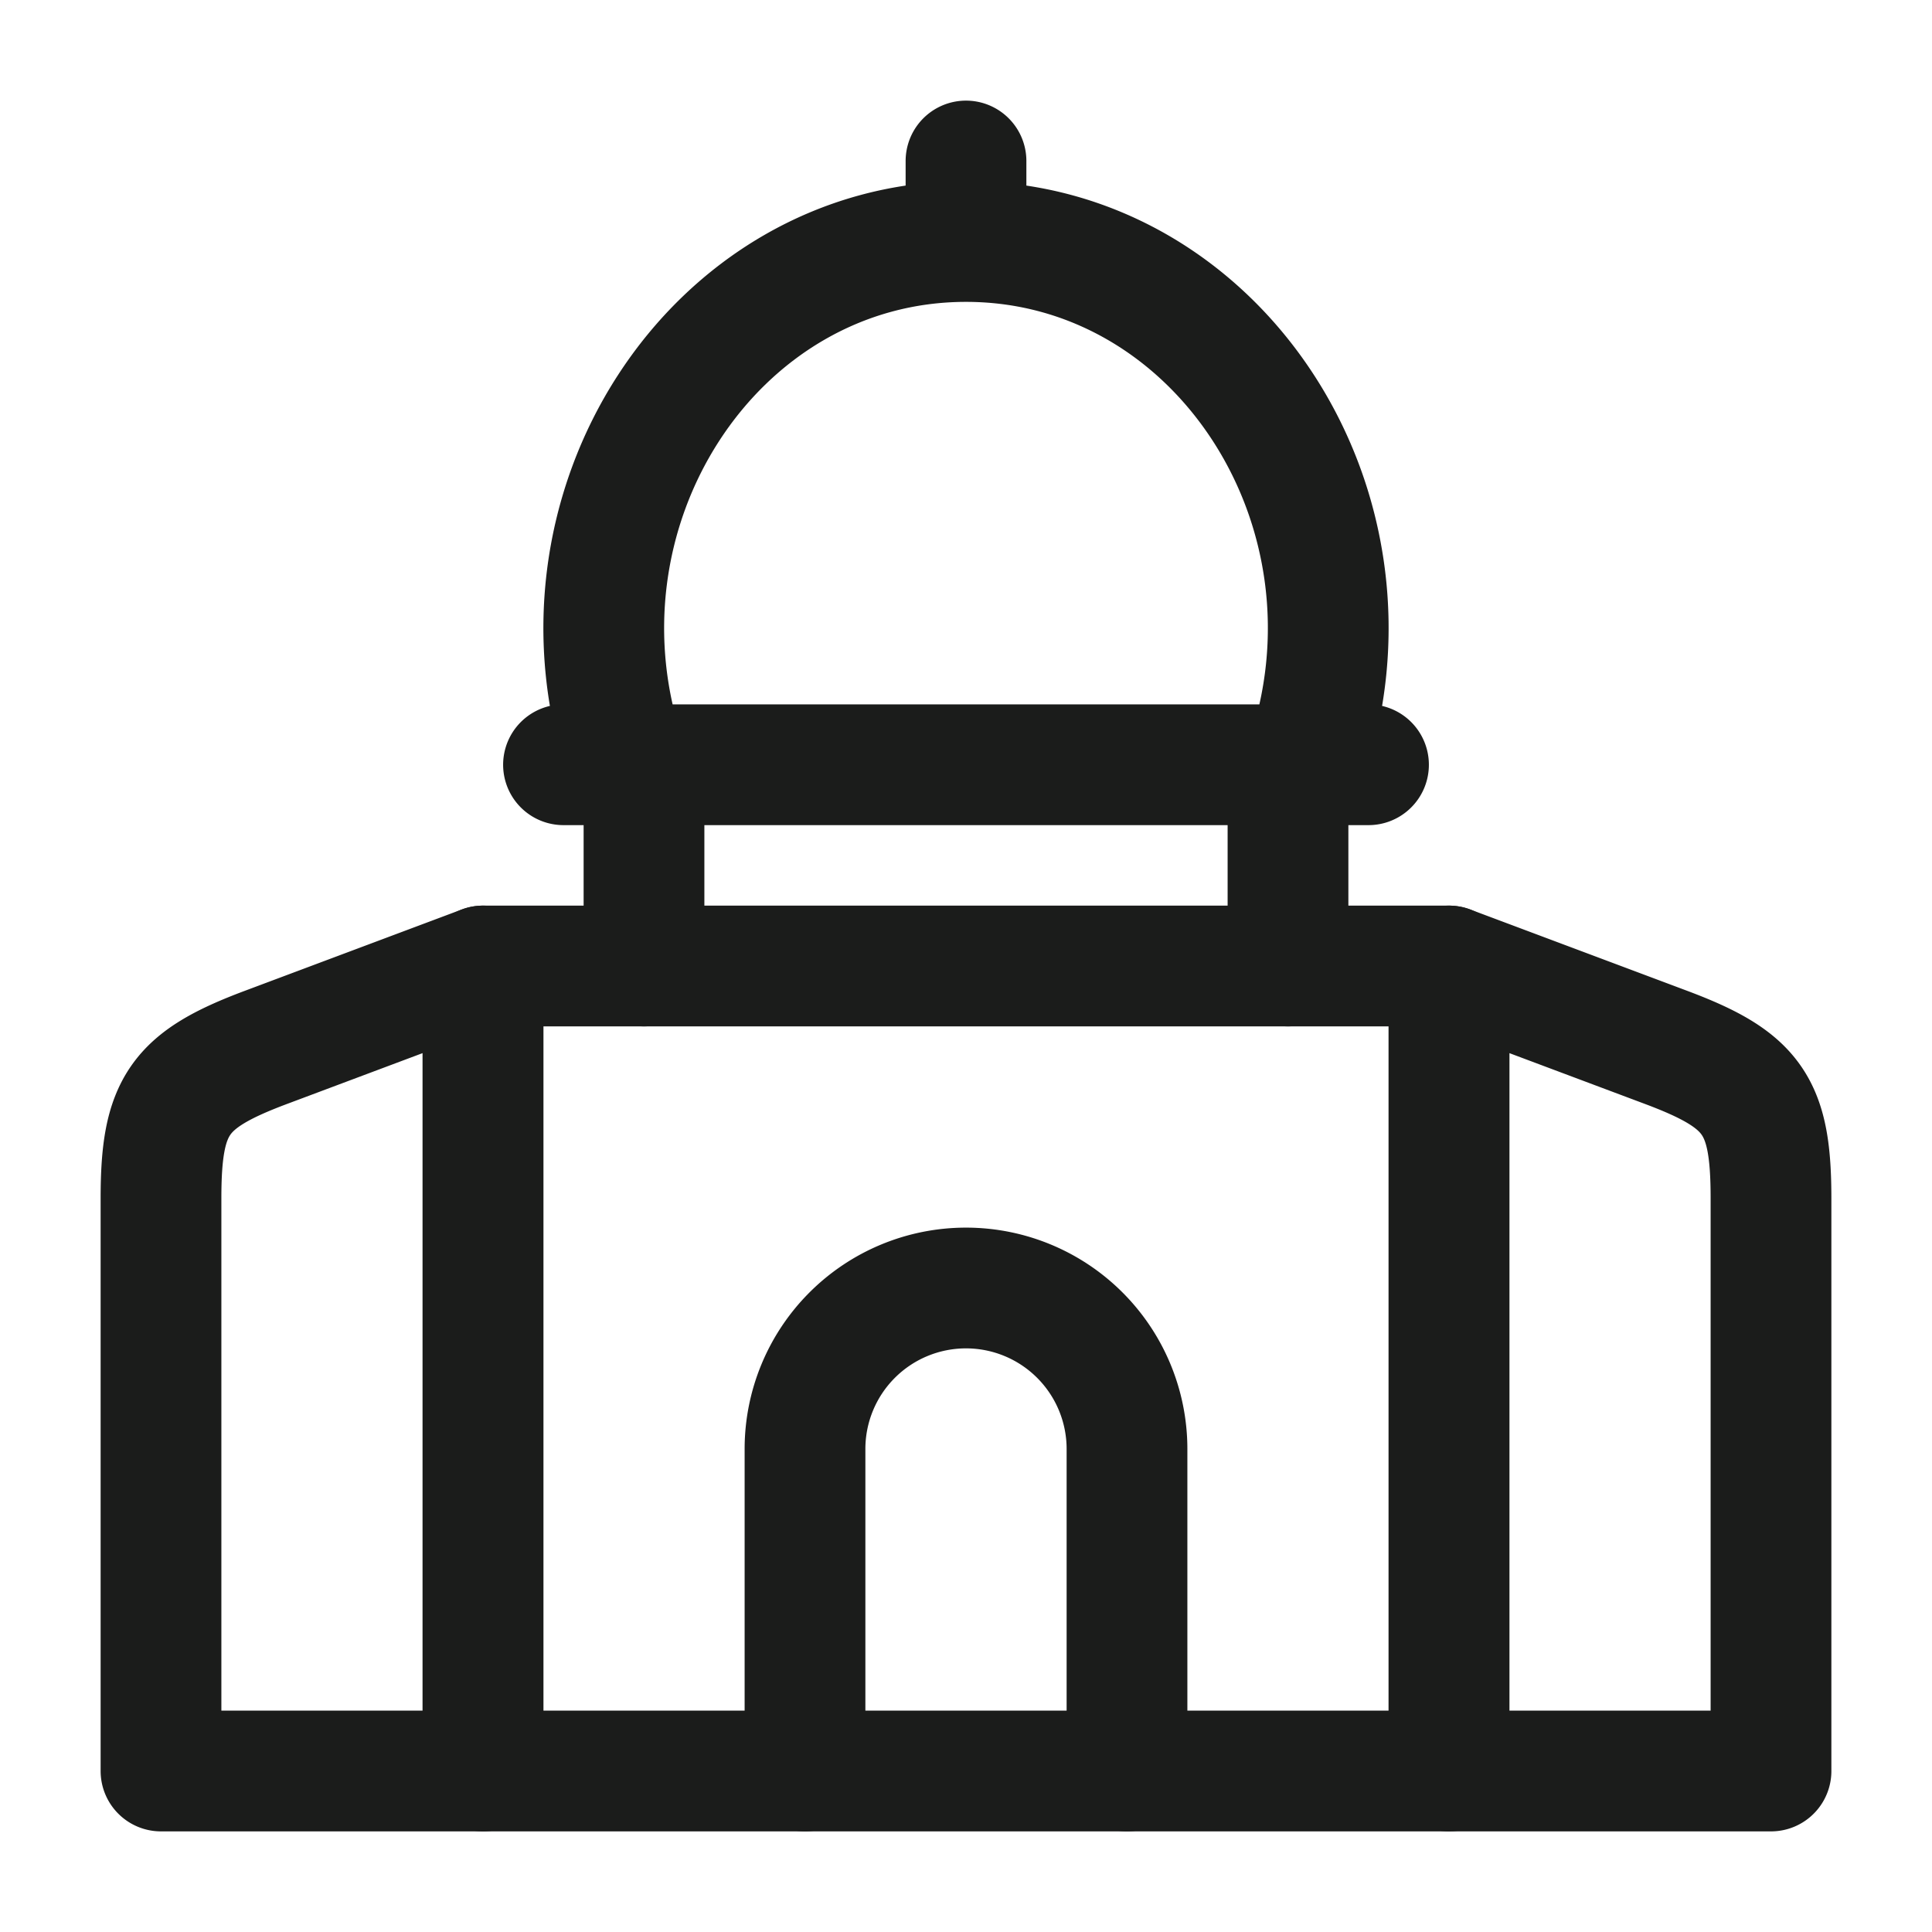 <svg xmlns="http://www.w3.org/2000/svg" width="24" height="24" fill="none" viewBox="0 0 24 24">
  <path stroke="#1B1C1B" stroke-linecap="round" stroke-linejoin="round" stroke-width="1.5" d="M18 12H6v10h12V12Z"/>
  <path stroke="#1B1C1B" stroke-linecap="round" stroke-linejoin="round" stroke-width="1.5" d="M14 22v-4a2 2 0 1 0-4 0v4m8-10 2.702 1.013c1.078.405 1.298.722 1.298 1.873V22h-4V12ZM2 14.886c0-1.151.22-1.468 1.298-1.873L6 12v10H2v-7.114ZM16.208 9.5C17.313 6.36 15.144 3 12 3S6.687 6.36 7.792 9.5M12 3V2M8 12v-2m8 2v-2m-9-.5h10"/>
</svg>
